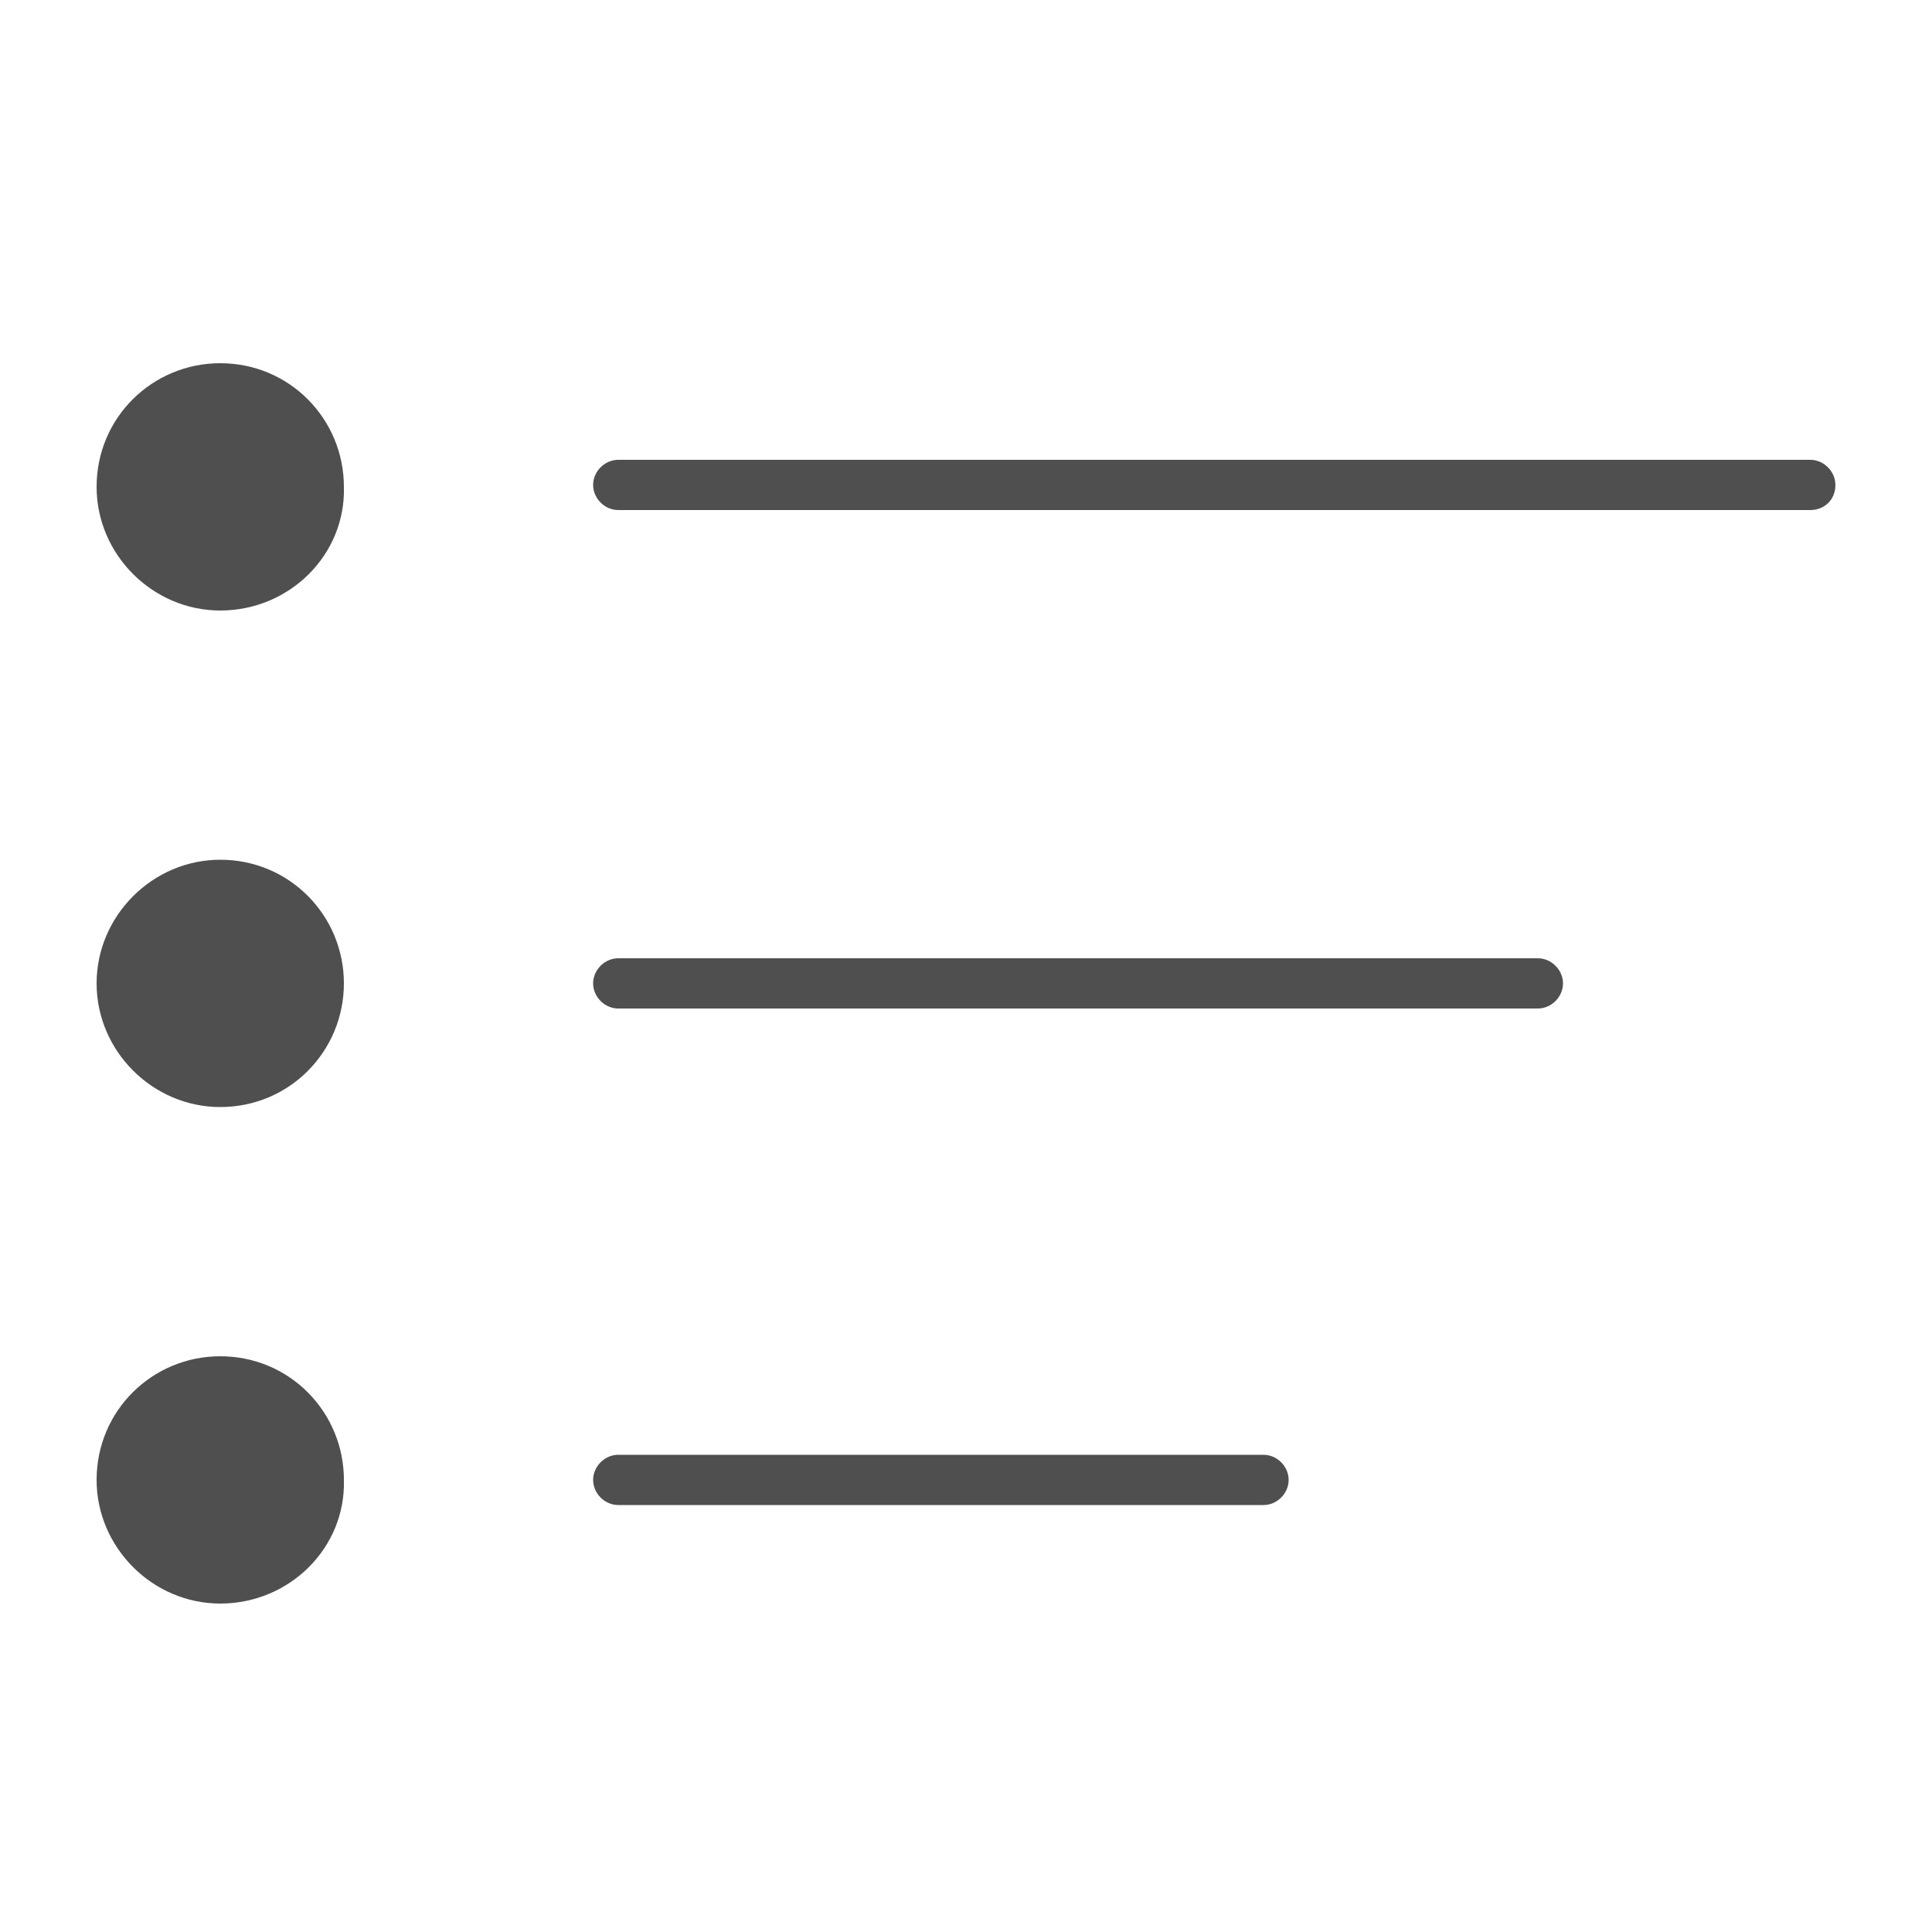 <svg xmlns="http://www.w3.org/2000/svg" xmlns:xlink="http://www.w3.org/1999/xlink" id="Layer_1" x="0" y="0" enable-background="new 0 0 100 100" version="1.1" viewBox="0 0 100 100" xml:space="preserve"><style type="text/css">.st0{fill:#4f4f4f}</style><path d="M93.7,26.4H32c-0.7,0-1.3-0.6-1.3-1.3c0-0.7,0.6-1.3,1.3-1.3h61.7c0.7,0,1.3,0.6,1.3,1.3	C95,25.9,94.4,26.4,93.7,26.4z M11.4,83C7.9,83,5,80.1,5,76.6c0-3.6,2.9-6.4,6.4-6.4c3.6,0,6.4,2.9,6.4,6.4C17.9,80.1,15,83,11.4,83	z M11.4,57.3c-3.5,0-6.4-2.9-6.4-6.4s2.9-6.4,6.4-6.4c3.6,0,6.4,2.9,6.4,6.4S15,57.3,11.4,57.3z M11.4,31.6c-3.5,0-6.4-2.9-6.4-6.4	c0-3.6,2.9-6.4,6.4-6.4c3.6,0,6.4,2.9,6.4,6.4C17.9,28.7,15,31.6,11.4,31.6z M32,49.6h47.6c0.7,0,1.3,0.6,1.3,1.3s-0.6,1.3-1.3,1.3	H32c-0.7,0-1.3-0.6-1.3-1.3S31.3,49.6,32,49.6z M32,75.3h33.4c0.7,0,1.3,0.6,1.3,1.3c0,0.7-0.6,1.3-1.3,1.3H32	c-0.7,0-1.3-0.6-1.3-1.3C30.7,75.9,31.3,75.3,32,75.3z" class="st0"/></svg>